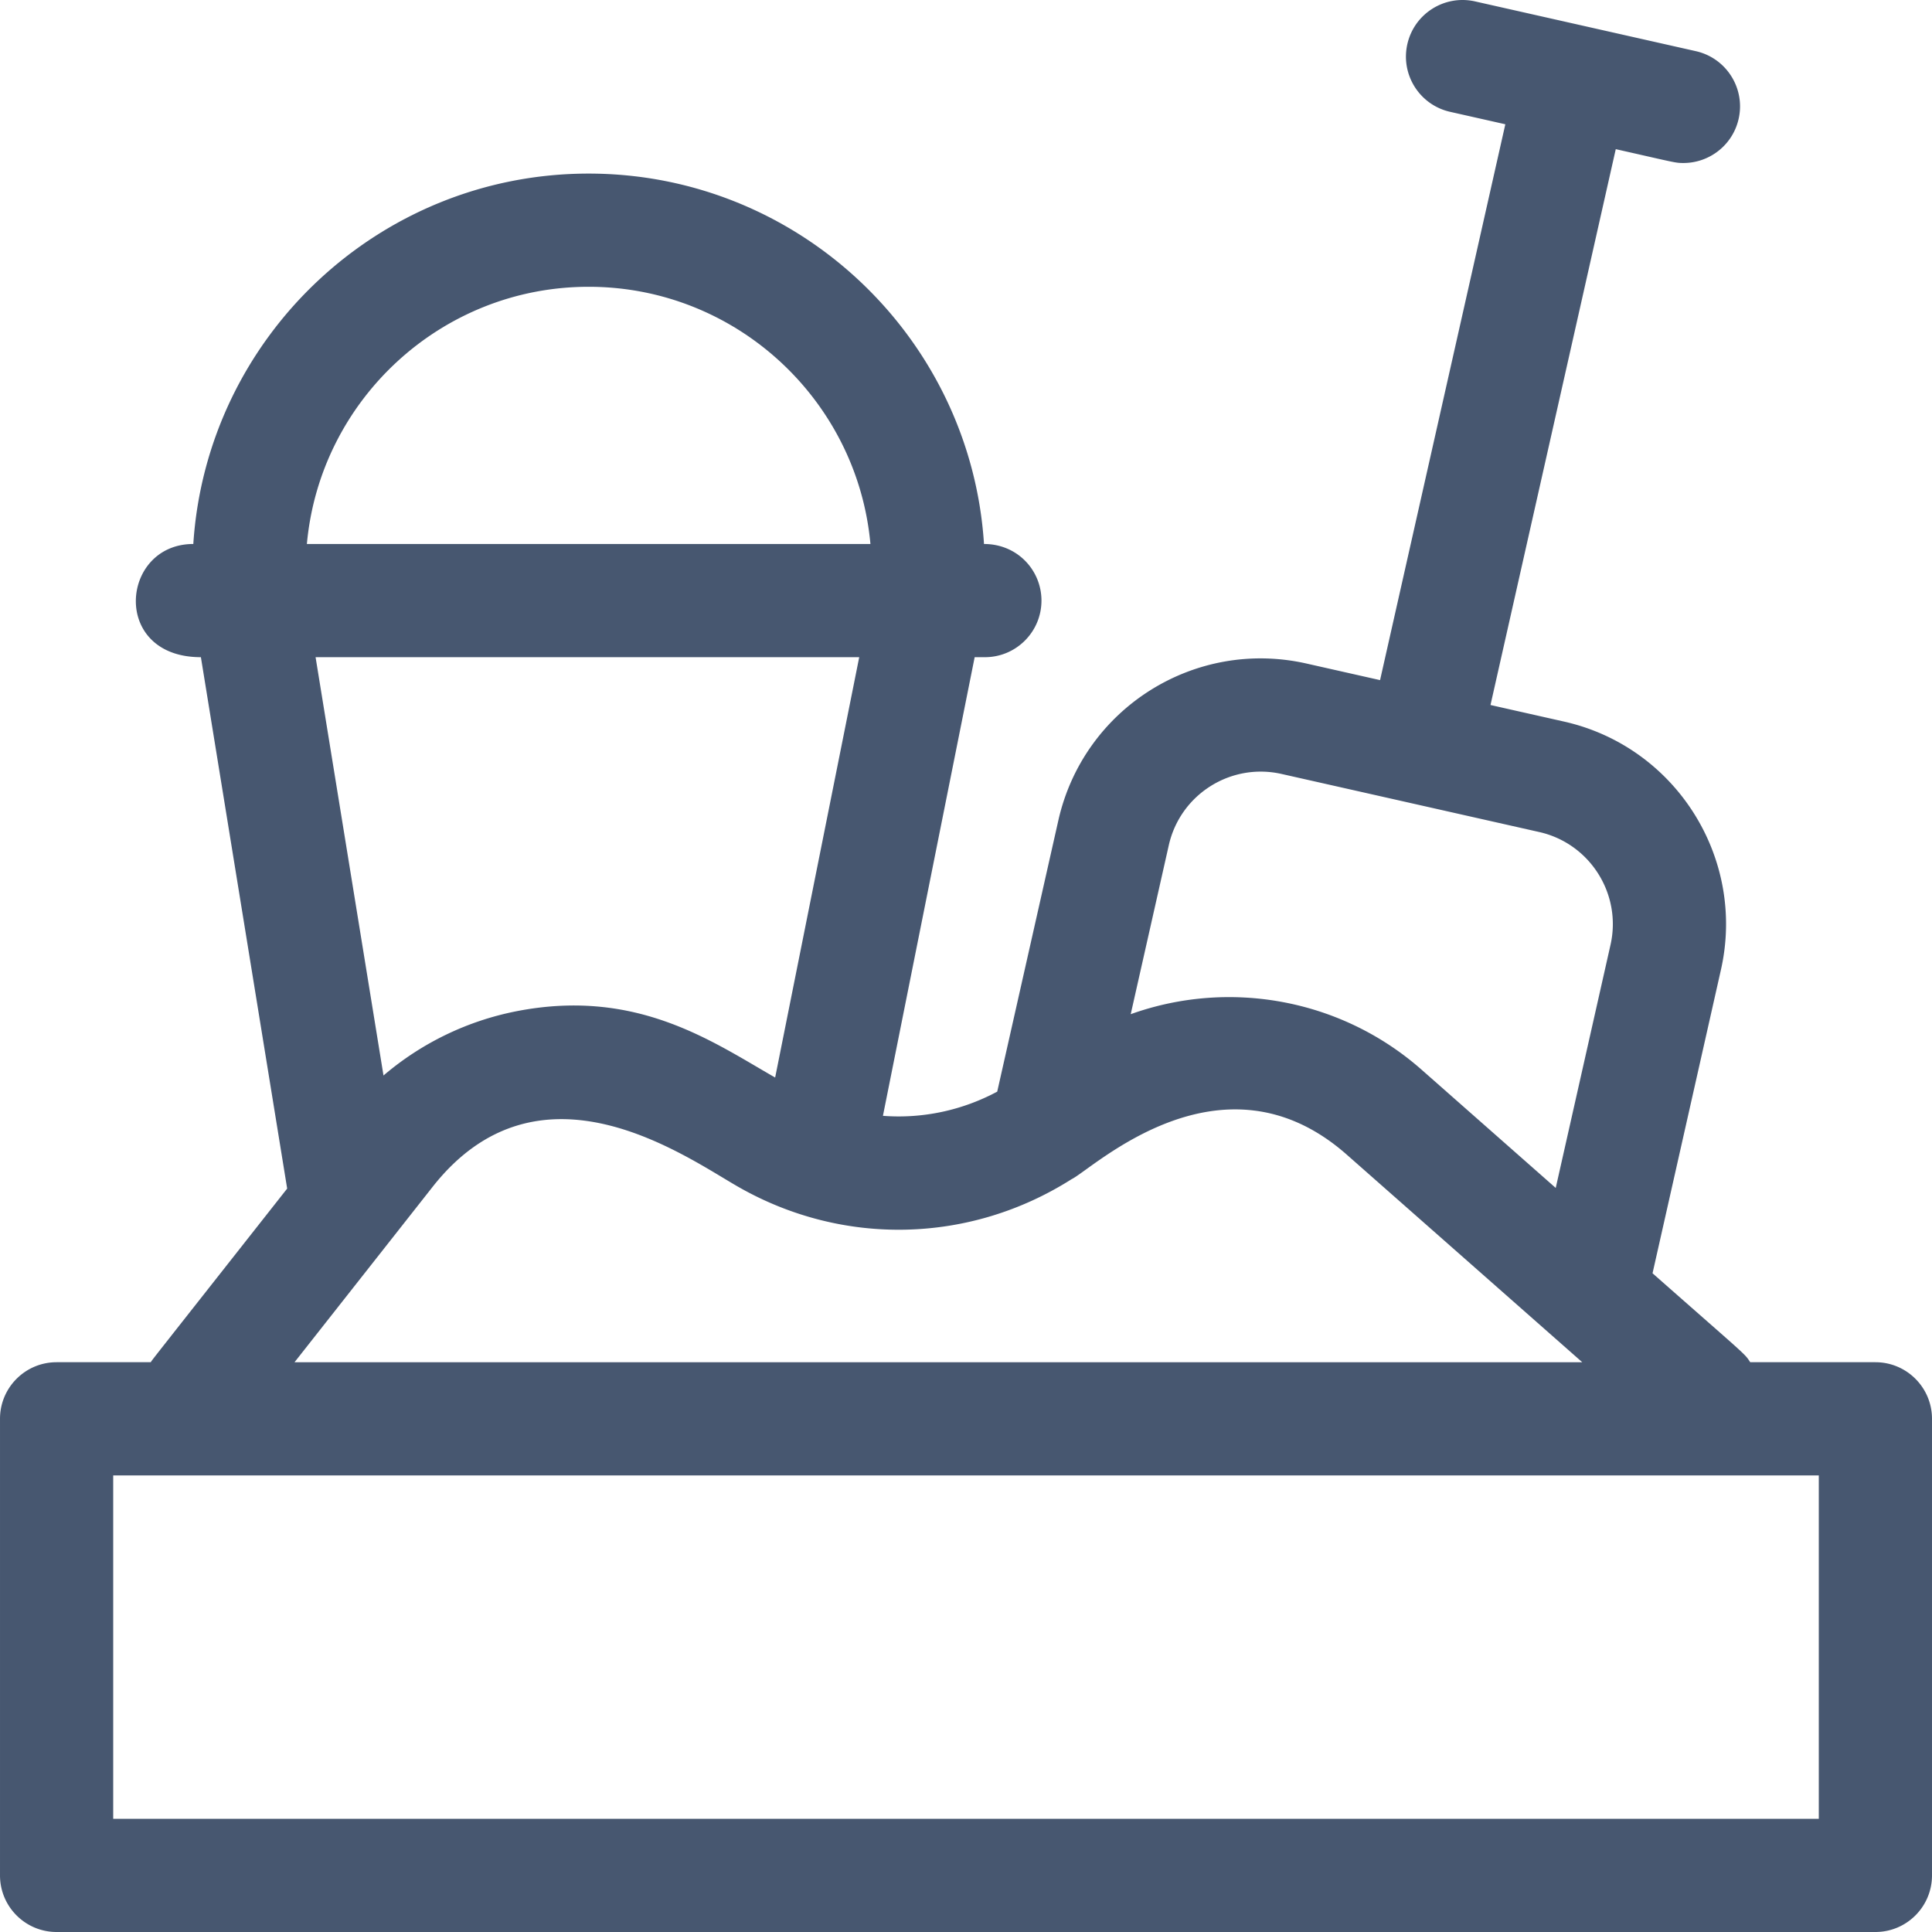<svg xmlns="http://www.w3.org/2000/svg" version="1.1" xmlns:xlink="http://www.w3.org/1999/xlink" xmlns:svgjs="http://svgjs.com/svgjs" width="512" height="512" x="0" y="0" viewBox="0 0 512.002 512.002" style="enable-background:new 0 0 512 512" xml:space="preserve" class=""><g><path d="M497.001 361.002h-33.176c-1.561-2.402-.489-1.183-25.884-23.569l18.132-80.457c6.667-29.585-11.979-59.078-41.563-65.745l-19.511-4.397 33.197-147.306c15.926 3.589 15.728 3.668 17.945 3.668 6.858 0 13.048-4.733 14.619-11.705 1.821-8.082-3.253-16.109-11.335-17.931L390.893.369c-8.081-1.818-16.11 3.253-17.931 11.335s3.253 16.109 11.335 17.931l14.633 3.298-33.197 147.306-19.51-4.397c-29.652-6.686-59.063 11.903-65.746 41.563l-16.202 71.89c-9.439 5.051-19.926 7.202-30.287 6.413l24.309-121.544H261c8.284 0 15-6.716 15-15 0-7.97-6.313-15-15.229-15C257.235 89.443 211.599 46.003 156 46.003S54.766 89.442 51.23 144.163c-19.341 0-21.938 30 2.01 30l22.864 140.823c-38.059 48.336-35.495 45.016-36.145 46.016H15.001c-8.284 0-15 6.716-15 15v121c0 8.284 6.716 15 15 15h482c8.284 0 15-6.716 15-15v-121c0-8.284-6.716-15-15-15zM309.743 224c3.037-13.478 16.403-21.932 29.884-18.893l68.288 15.39c13.447 3.03 21.922 16.437 18.892 29.884l-14.522 64.437-35.542-31.33c-21.41-18.871-51.099-24.041-77.091-14.717zM156.001 76.002c39.048 0 71.207 30 74.674 68.161H81.327c3.467-38.16 35.626-68.161 74.674-68.161zm71.703 98.161-22.279 111.395c-16.528-9.445-36.654-23.785-68.487-17.583a77.156 77.156 0 0 0-35.307 17.045L83.633 174.163zM114.646 314.531c28.348-35.998 66.899-8.066 81.034.011 27.761 15.865 61.407 15.03 88.294-2.04 5.624-2.715 39.787-35.723 72.933-6.507l62.404 55.008H78.054zm367.355 167.471h-452v-91h452z" fill="#475770" data-original="#000000" opacity="1" class=""></path></g></svg>